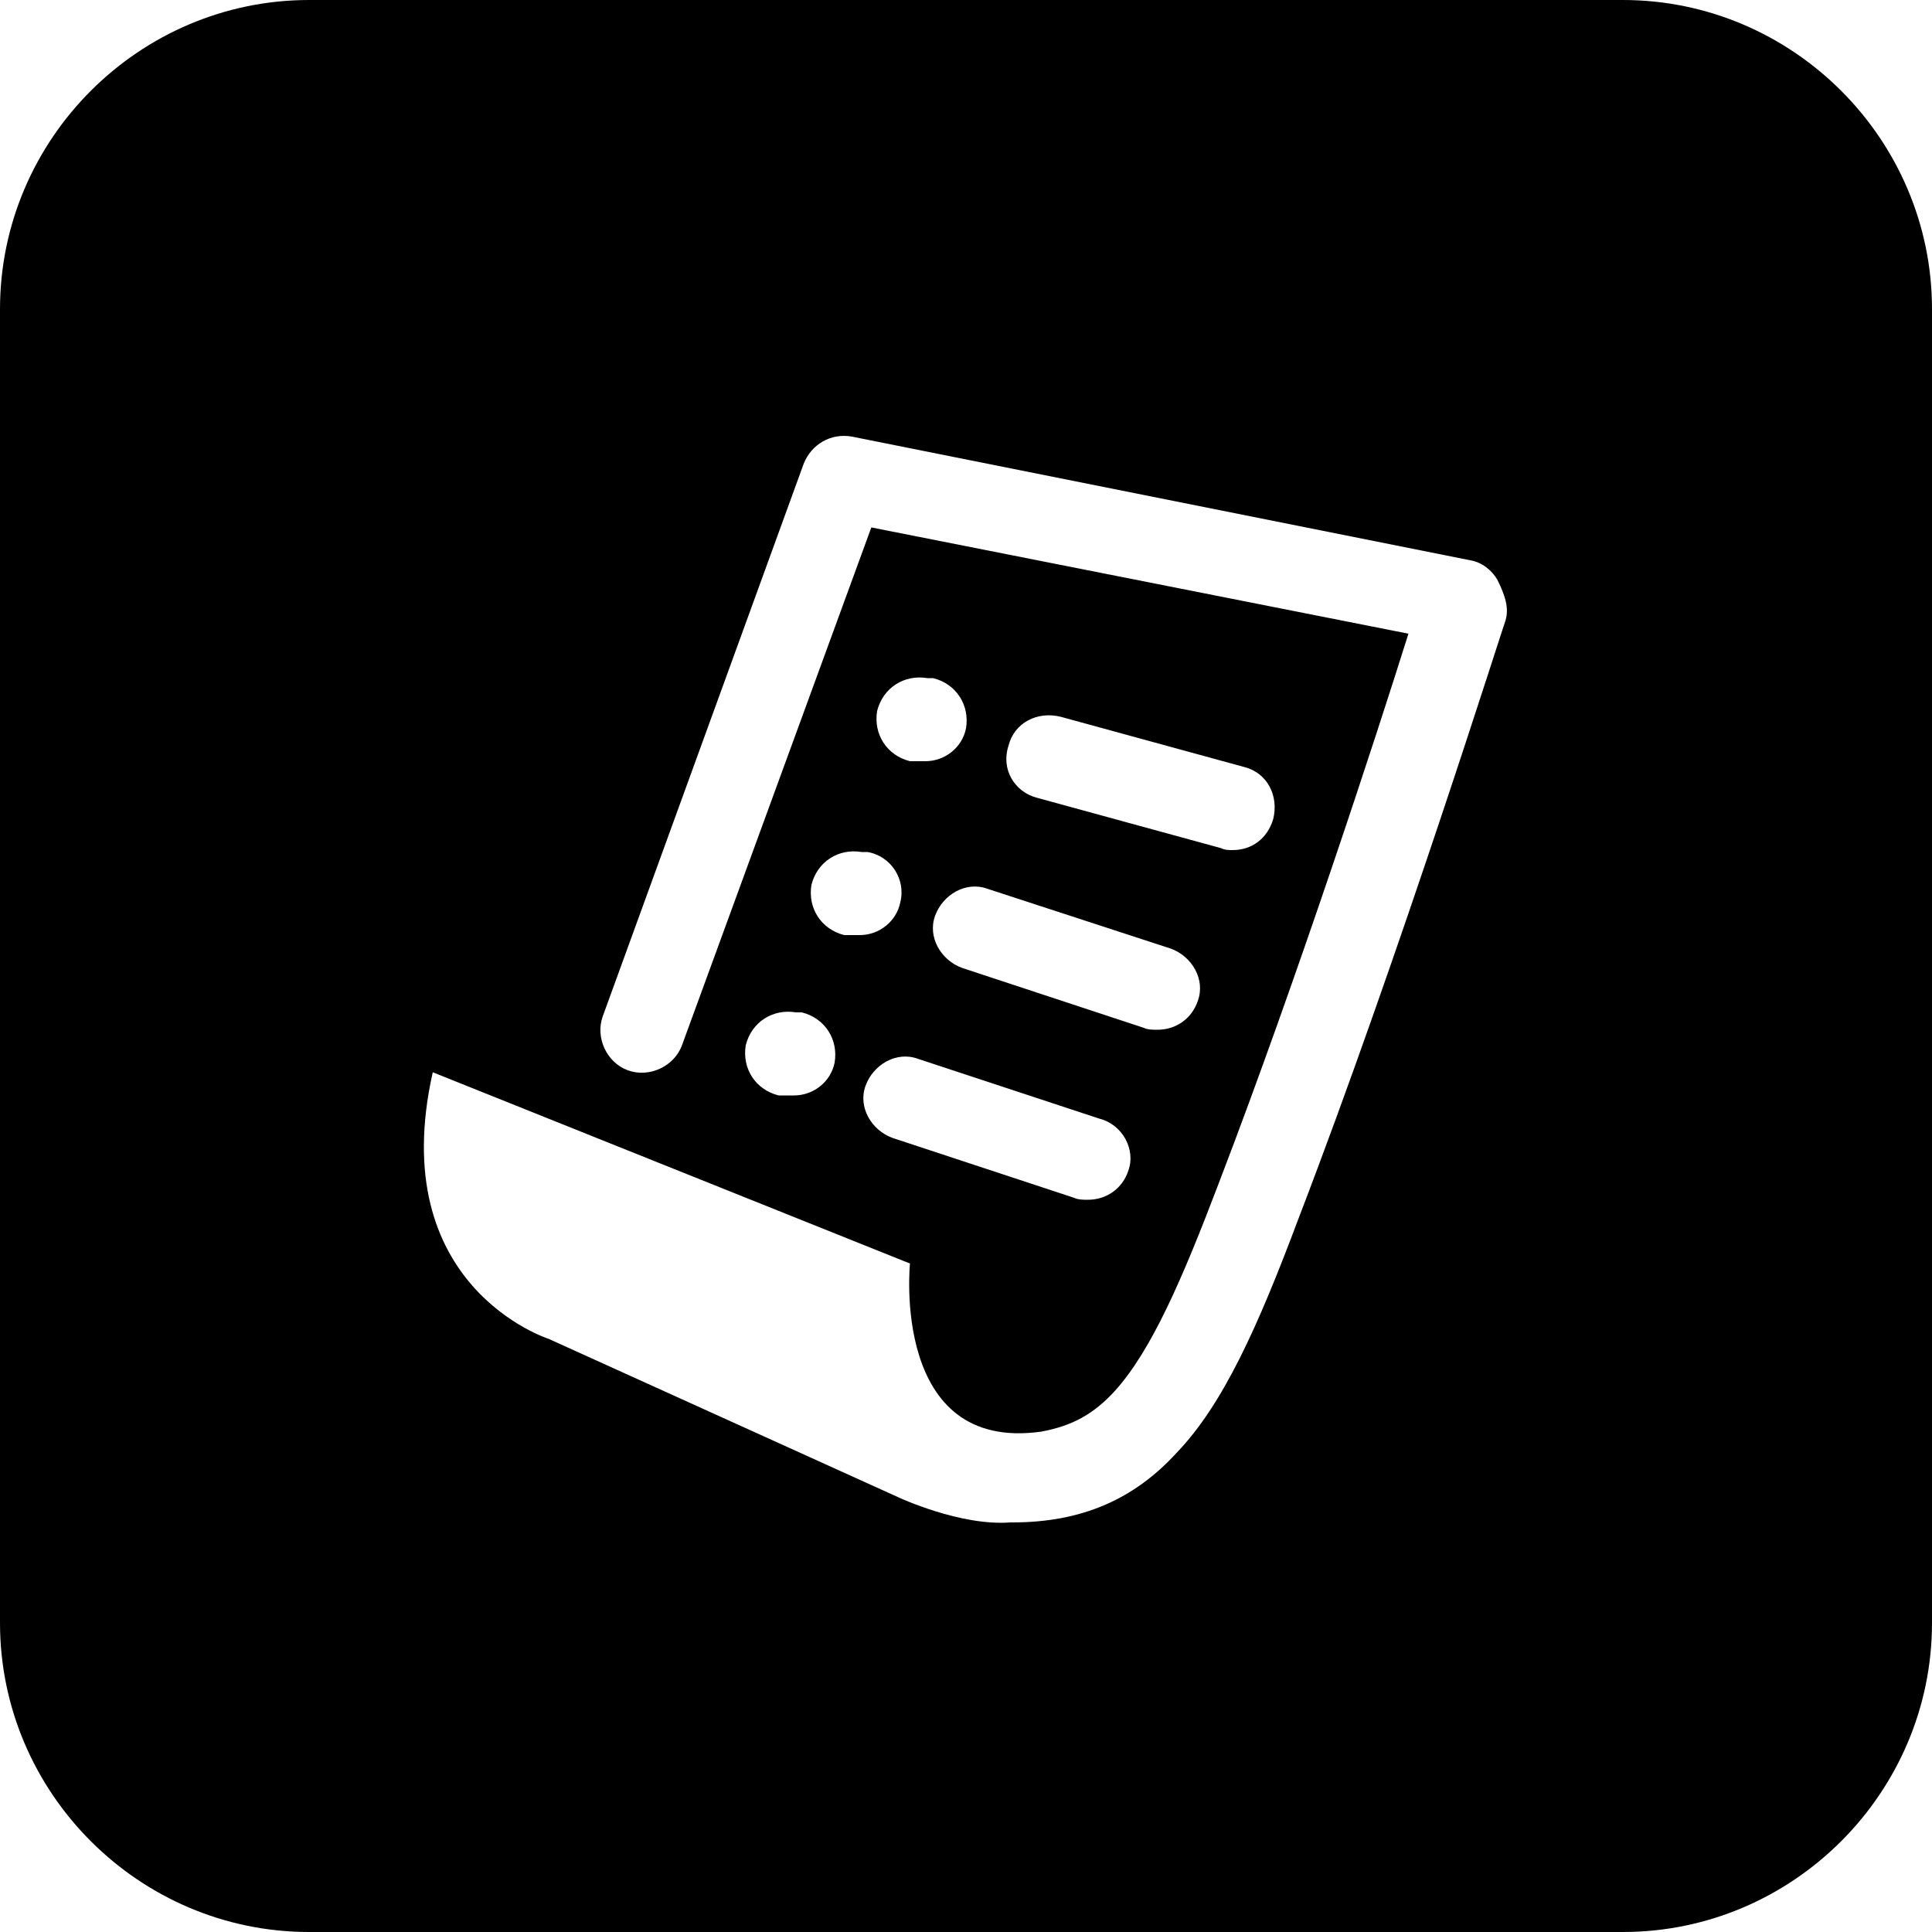 <?xml version="1.0" standalone="no"?><!DOCTYPE svg PUBLIC "-//W3C//DTD SVG 1.1//EN" "http://www.w3.org/Graphics/SVG/1.1/DTD/svg11.dtd"><svg t="1570414110687" class="icon" viewBox="0 0 1024 1024" version="1.1" xmlns="http://www.w3.org/2000/svg" p-id="7596" xmlns:xlink="http://www.w3.org/1999/xlink" width="200" height="200"><defs><style type="text/css"></style></defs><path d="M860.16 0 163.84 0C73.728 0 0 73.728 0 163.84l0 696.32c0 90.112 73.728 163.84 163.84 163.84l696.32 0c90.112 0 163.84-73.728 163.84-163.84L1024 163.84C1024 73.728 950.272 0 860.16 0zM797.696 329.728c-1.024 2.048-55.296 175.104-109.568 316.416-21.504 57.344-39.936 98.304-64.512 123.904-22.528 24.576-50.176 36.864-87.04 36.864 0 0-1.024 0-1.024 0-26.624 2.048-59.392-13.312-59.392-13.312l-185.344-83.968c0 0-87.04-27.648-61.44-141.312l252.928 101.376c0 0-10.24 100.352 69.632 89.088 0 0 0 0 0 0 16.384-3.072 27.648-9.216 38.912-21.504 19.456-21.504 35.84-59.392 55.296-110.592 41.984-109.568 83.968-238.592 100.352-290.816l-284.672-56.32-100.352 274.432c-4.096 11.264-17.408 17.408-28.672 13.312-11.264-4.096-17.408-17.408-13.312-28.672l106.496-292.864c4.096-10.24 14.336-16.384 25.6-14.336l327.68 65.536c6.144 1.024 11.264 5.12 14.336 10.24C798.72 317.44 799.744 323.584 797.696 329.728zM620.544 502.784c11.264 4.096 18.432 16.384 14.336 27.648-3.072 9.216-11.264 15.36-21.504 15.36-2.048 0-5.12 0-7.168-1.024l-96.256-31.744c-11.264-4.096-18.432-16.384-14.336-27.648 4.096-11.264 16.384-18.432 27.648-14.336L620.544 502.784zM534.528 395.264c3.072-12.288 15.36-18.432 27.648-15.36l97.28 26.624c12.288 3.072 18.432 15.36 15.36 27.648-3.072 10.24-11.264 16.384-21.504 16.384-2.048 0-4.096 0-6.144-1.024l-97.28-26.624C537.6 419.84 530.432 407.552 534.528 395.264zM598.016 620.544c-3.072 9.216-11.264 15.36-21.504 15.36-2.048 0-5.12 0-7.168-1.024l-96.256-31.744c-11.264-4.096-18.432-16.384-14.336-27.648 4.096-11.264 16.384-18.432 27.648-14.336l96.256 31.744C594.944 595.968 602.112 609.28 598.016 620.544zM512 386.048c-2.048 10.24-11.264 17.408-21.504 17.408-1.024 0-3.072 0-5.12 0l-1.024 0c-1.024 0-2.048 0-2.048 0-12.288-3.072-19.456-14.336-17.408-26.624 3.072-12.288 14.336-19.456 26.624-17.408 1.024 0 1.024 0 2.048 0l1.024 0C506.88 362.496 514.048 373.76 512 386.048zM477.184 478.208c-2.048 10.24-11.264 17.408-21.504 17.408-1.024 0-3.072 0-5.12 0l-1.024 0c-1.024 0-2.048 0-2.048 0-12.288-3.072-19.456-14.336-17.408-26.624 3.072-12.288 14.336-19.456 26.624-17.408 1.024 0 1.024 0 2.048 0l1.024 0C472.064 453.632 480.256 465.92 477.184 478.208zM442.368 563.2c-2.048 10.24-11.264 17.408-21.504 17.408-1.024 0-3.072 0-5.12 0l-1.024 0c-1.024 0-2.048 0-2.048 0-12.288-3.072-19.456-14.336-17.408-26.624 3.072-12.288 14.336-19.456 26.624-17.408 1.024 0 1.024 0 2.048 0l1.024 0C437.248 539.648 444.416 550.912 442.368 563.2z" p-id="7597"></path></svg>